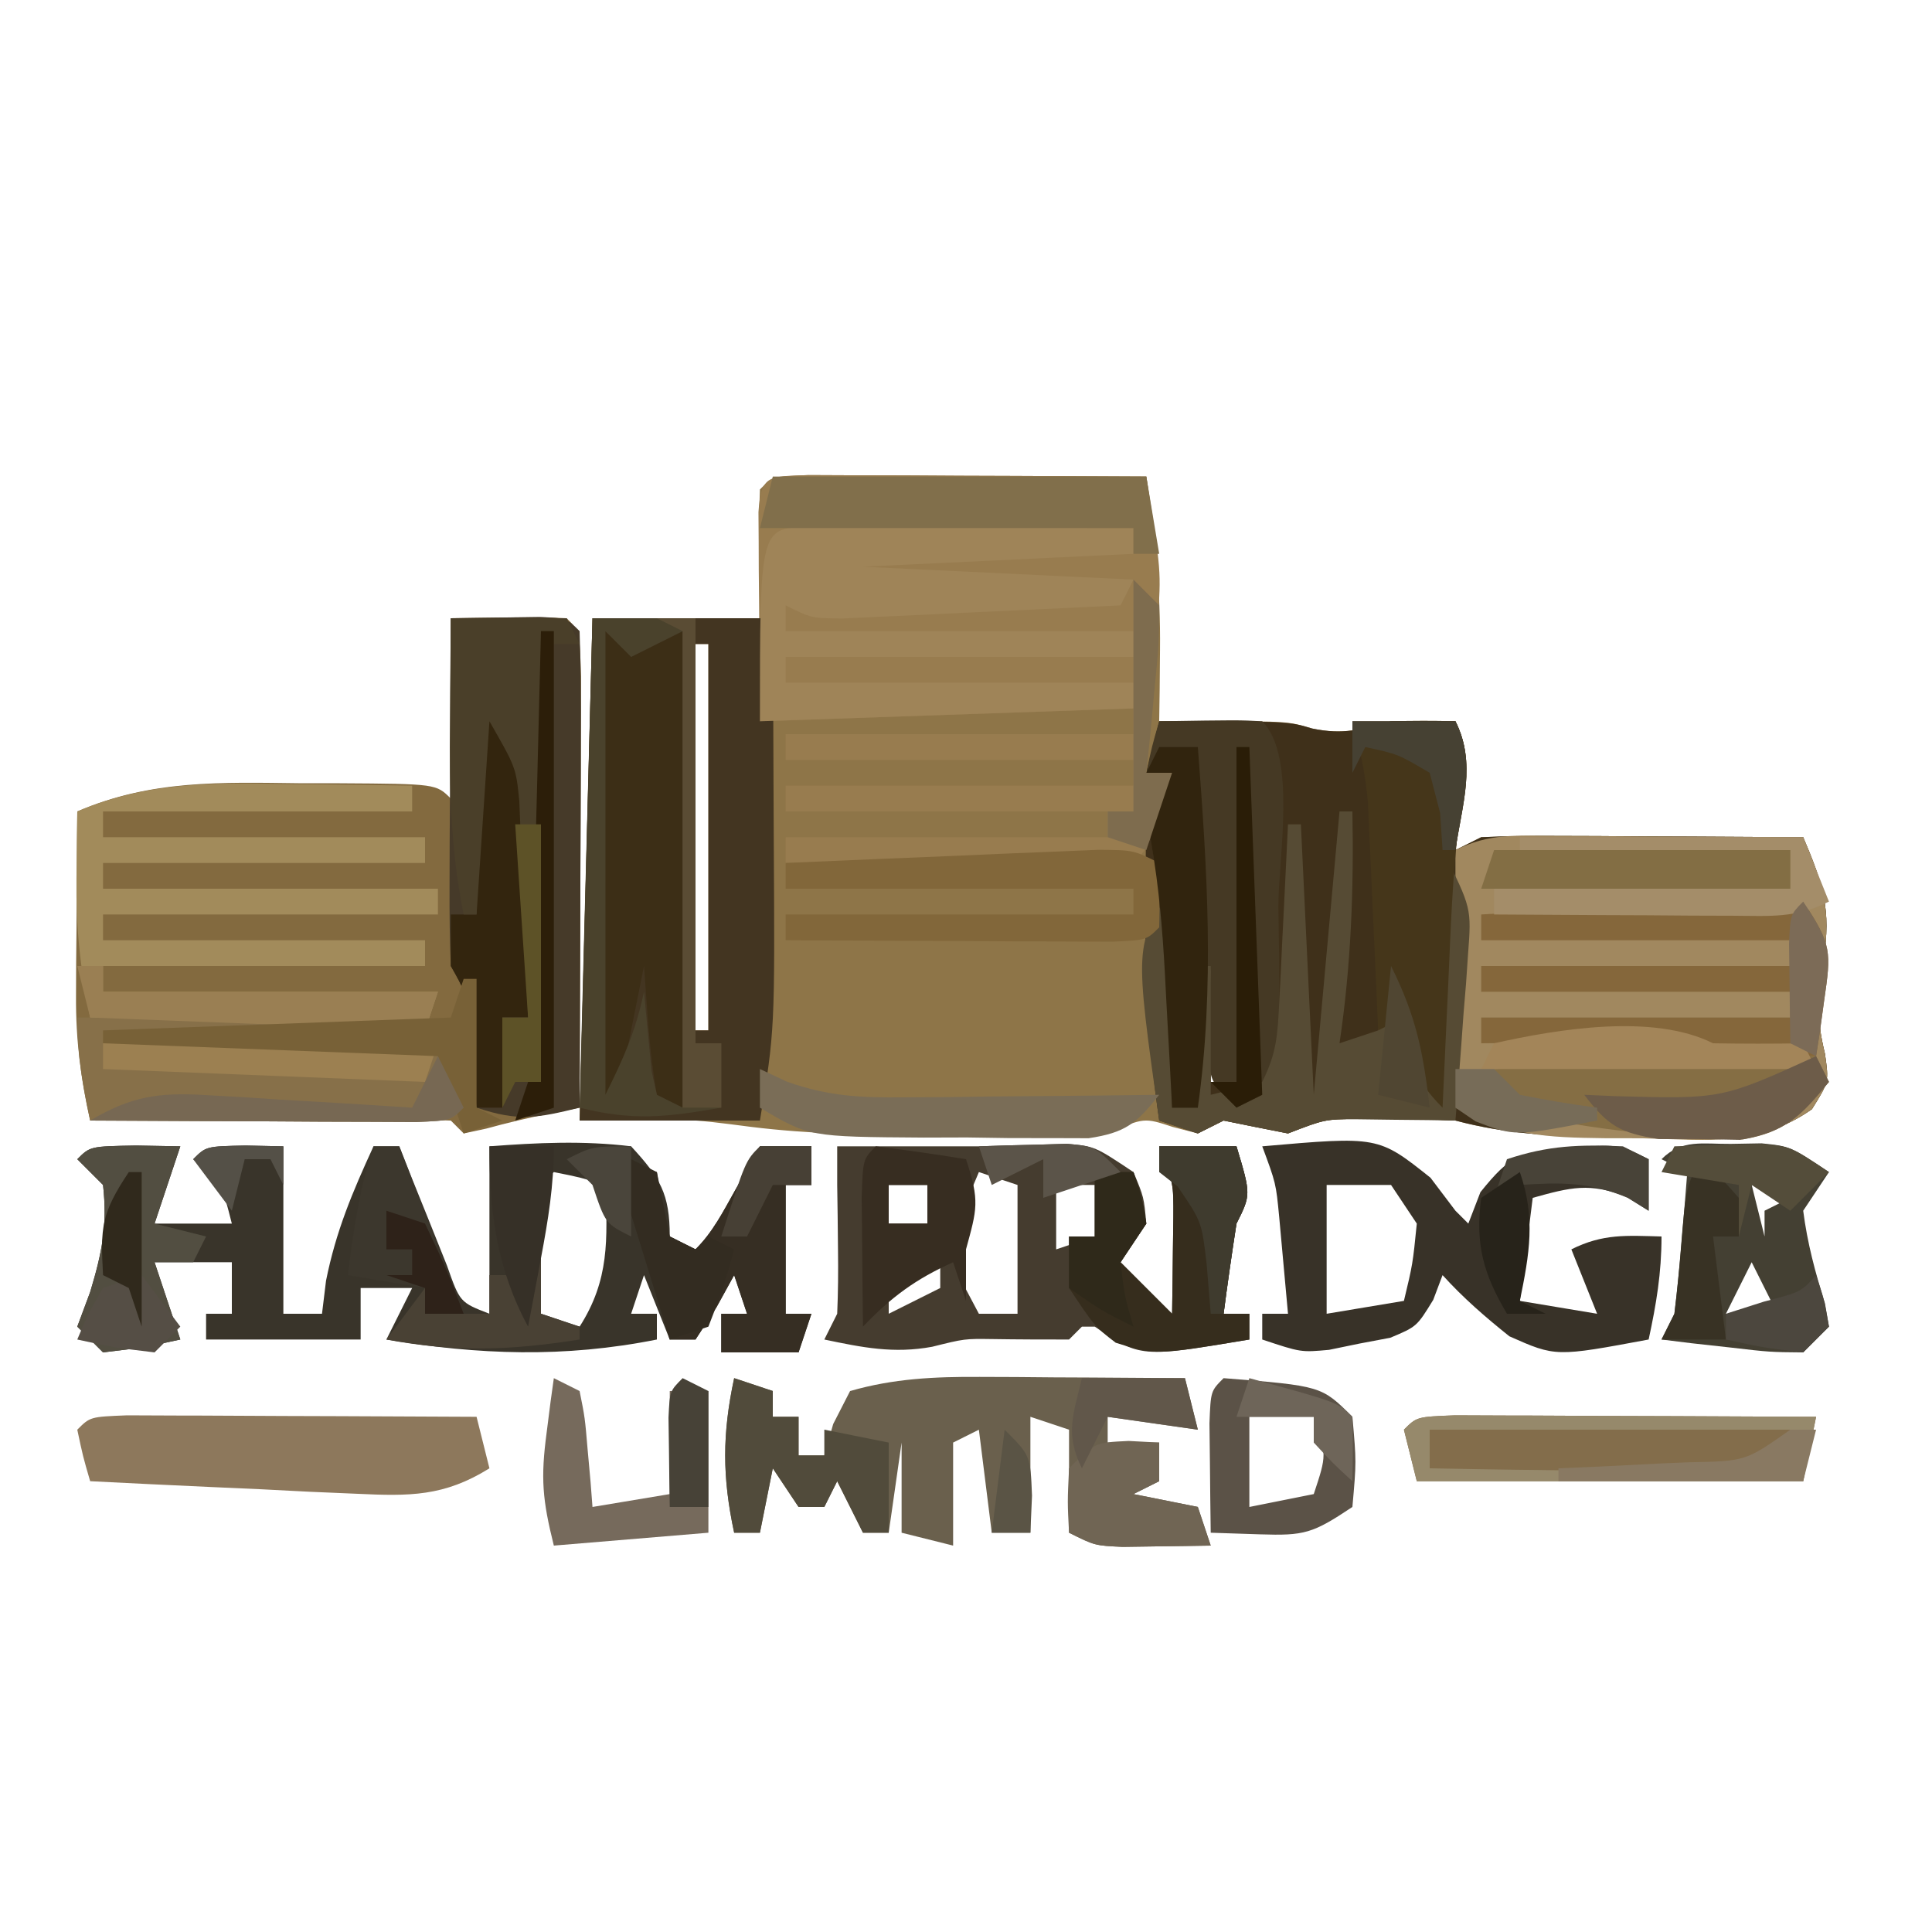 <?xml version="1.0" encoding="UTF-8"?>
<svg version="1.1" xmlns="http://www.w3.org/2000/svg" width="150" height="150">
<path d="M0 0 C1.21 0.005 2.419 0.01 3.666 0.016 C4.971 0.019 6.276 0.022 7.621 0.026 C9.01 0.034 10.398 0.042 11.787 0.051 C13.179 0.056 14.572 0.061 15.965 0.065 C19.385 0.077 22.804 0.093 26.224 0.114 C26.905 4.652 27.338 8.959 27.287 13.551 C27.278 14.602 27.269 15.652 27.26 16.735 C27.248 17.52 27.236 18.305 27.224 19.114 C28.503 19.114 29.782 19.114 31.099 19.114 C37.224 19.114 37.224 19.114 39.099 19.676 C41.545 20.18 42.84 19.764 45.224 19.114 C46.891 19.076 48.558 19.067 50.224 19.114 C51.866 22.397 50.743 25.539 50.224 29.114 C51.214 28.619 51.214 28.619 52.224 28.114 C54.111 28.029 56 28.006 57.888 28.016 C59.01 28.019 60.131 28.022 61.287 28.026 C62.462 28.034 63.638 28.042 64.849 28.051 C66.033 28.056 67.216 28.06 68.435 28.065 C71.365 28.077 74.295 28.093 77.224 28.114 C78.736 31.664 79.441 33.784 78.787 37.614 C78.358 40.49 78.21 42.055 78.912 44.926 C79.224 47.114 79.224 47.114 77.9 49.231 C73.738 52.16 69.682 51.577 64.724 51.426 C63.774 51.416 62.824 51.407 61.845 51.397 C57.787 51.331 54.153 51.16 50.224 50.114 C48.539 50.023 46.85 49.983 45.162 49.989 C44.305 49.986 43.447 49.983 42.564 49.981 C40.069 50.02 40.069 50.02 37.224 51.114 C35.556 50.788 33.889 50.455 32.224 50.114 C31.234 50.609 31.234 50.609 30.224 51.114 C29.585 50.949 28.946 50.784 28.287 50.614 C26.048 49.878 26.048 49.878 23.224 51.114 C21.557 51.207 19.886 51.244 18.217 51.246 C17.229 51.248 16.242 51.249 15.224 51.25 C14.193 51.246 13.162 51.243 12.099 51.239 C10.587 51.244 10.587 51.244 9.045 51.25 C4.505 51.244 0.053 51.16 -4.455 50.606 C-9.541 49.944 -9.541 49.944 -17.776 50.114 C-17.446 37.244 -17.116 24.374 -16.776 11.114 C-12.486 11.114 -8.196 11.114 -3.776 11.114 C-3.796 9.484 -3.817 7.855 -3.838 6.176 C-3.859 4.489 -3.848 2.8 -3.776 1.114 C-2.776 0.114 -2.776 0.114 0 0 Z M-8.776 13.114 C-8.776 23.014 -8.776 32.914 -8.776 43.114 C-8.446 43.114 -8.116 43.114 -7.776 43.114 C-7.776 33.214 -7.776 23.314 -7.776 13.114 C-8.106 13.114 -8.436 13.114 -8.776 13.114 Z M31.224 24.114 C31.224 31.704 31.224 39.294 31.224 47.114 C31.554 47.114 31.884 47.114 32.224 47.114 C32.224 39.524 32.224 31.934 32.224 24.114 C31.894 24.114 31.564 24.114 31.224 24.114 Z M26.224 32.114 C27.224 34.114 27.224 34.114 27.224 34.114 Z M26.224 36.114 C27.224 38.114 27.224 38.114 27.224 38.114 Z M26.224 40.114 C27.224 42.114 27.224 42.114 27.224 42.114 Z " fill="#8E7548" transform="translate(62.776,36.886)"/>
<path d="M0 0 C10 0 10 0 11.875 0.562 C14.321 1.066 15.615 0.65 18 0 C19.666 -0.038 21.334 -0.046 23 0 C24.642 3.283 23.519 6.425 23 10 C23.66 9.67 24.32 9.34 25 9 C26.886 8.915 28.776 8.893 30.664 8.902 C31.786 8.906 32.907 8.909 34.062 8.912 C35.238 8.92 36.414 8.929 37.625 8.938 C38.808 8.942 39.992 8.947 41.211 8.951 C44.141 8.963 47.07 8.979 50 9 C51.511 12.55 52.217 14.67 51.562 18.5 C51.133 21.376 50.986 22.941 51.688 25.812 C52 28 52 28 50.676 30.117 C46.513 33.046 42.457 32.464 37.5 32.312 C36.55 32.303 35.6 32.293 34.621 32.283 C30.563 32.218 26.929 32.047 23 31 C21.314 30.909 19.626 30.87 17.938 30.875 C17.08 30.872 16.223 30.87 15.34 30.867 C12.844 30.906 12.844 30.906 10 32 C8.332 31.674 6.665 31.342 5 31 C4.34 31.33 3.68 31.66 3 32 C2.01 31.67 1.02 31.34 0 31 C-0.853 25.136 -1.126 19.483 -1.062 13.562 C-1.058 12.748 -1.053 11.934 -1.049 11.096 C-1.037 9.064 -1.019 7.032 -1 5 C-1 4.67 -1 4.34 -1 4 C-0.676 2.664 -0.343 1.331 0 0 Z M4 5 C4 12.59 4 20.18 4 28 C4.33 28 4.66 28 5 28 C5 20.41 5 12.82 5 5 C4.67 5 4.34 5 4 5 Z " fill="#3F301A" transform="translate(90,56)"/>
<path d="M0 0 C6.934 -0.098 6.934 -0.098 9 0 C10 1 10 1 10.114 4.51 C10.113 6.07 10.108 7.631 10.098 9.191 C10.096 10.011 10.095 10.831 10.093 11.676 C10.088 14.305 10.075 16.934 10.062 19.562 C10.057 21.34 10.053 23.118 10.049 24.896 C10.038 29.264 10.021 33.632 10 38 C9.221 38.152 8.443 38.304 7.641 38.461 C5.999 38.796 4.365 39.176 2.75 39.625 C2.172 39.749 1.595 39.873 1 40 C0.505 39.505 0.505 39.505 0 39 C-2.073 38.912 -4.148 38.893 -6.223 38.902 C-7.483 38.906 -8.743 38.909 -10.041 38.912 C-11.382 38.92 -12.722 38.929 -14.062 38.938 C-15.407 38.943 -16.751 38.947 -18.096 38.951 C-21.397 38.963 -24.699 38.979 -28 39 C-28.732 35.725 -29.12 32.71 -29.098 29.355 C-29.094 28.514 -29.091 27.673 -29.088 26.807 C-29.08 25.942 -29.071 25.078 -29.062 24.188 C-29.058 23.304 -29.053 22.42 -29.049 21.51 C-29.037 19.34 -29.019 17.17 -29 15 C-23.265 12.528 -17.811 12.737 -11.688 12.812 C-10.674 12.813 -9.66 12.814 -8.615 12.814 C-1.14 12.86 -1.14 12.86 0 14 C0 9.38 0 4.76 0 0 Z M5 2 C5 6.62 5 11.24 5 16 C5.33 16 5.66 16 6 16 C6 11.38 6 6.76 6 2 C5.67 2 5.34 2 5 2 Z M0 18 C1 20 1 20 1 20 Z M0 25 C1 27 1 27 1 27 Z M0 29 C1 31 1 31 1 31 Z " fill="#836A3F" transform="translate(35,48)"/>
<path d="M0 0 C1.21 0.005 2.419 0.01 3.666 0.016 C4.971 0.019 6.276 0.022 7.621 0.026 C9.01 0.034 10.398 0.042 11.787 0.051 C13.179 0.056 14.572 0.061 15.965 0.065 C19.385 0.077 22.804 0.093 26.224 0.114 C27.385 7.516 27.385 7.516 27.103 11.297 C27.055 11.996 27.007 12.696 26.957 13.416 C26.901 14.121 26.845 14.825 26.787 15.551 C26.735 16.283 26.682 17.014 26.629 17.768 C26.501 19.55 26.363 21.332 26.224 23.114 C26.884 23.114 27.544 23.114 28.224 23.114 C26.349 28.989 26.349 28.989 25.224 30.114 C23.225 30.201 21.222 30.22 19.22 30.211 C18.006 30.208 16.791 30.205 15.539 30.201 C14.259 30.193 12.98 30.185 11.662 30.176 C10.379 30.172 9.095 30.167 7.773 30.162 C4.59 30.151 1.407 30.134 -1.776 30.114 C-1.776 29.454 -1.776 28.794 -1.776 28.114 C6.474 28.114 14.724 28.114 23.224 28.114 C23.224 27.454 23.224 26.794 23.224 26.114 C14.974 26.114 6.724 26.114 -1.776 26.114 C-1.776 25.454 -1.776 24.794 -1.776 24.114 C7.134 24.114 16.044 24.114 25.224 24.114 C25.224 23.454 25.224 22.794 25.224 22.114 C16.314 22.114 7.404 22.114 -1.776 22.114 C-1.776 21.454 -1.776 20.794 -1.776 20.114 C7.134 20.114 16.044 20.114 25.224 20.114 C25.224 19.454 25.224 18.794 25.224 18.114 C15.654 18.444 6.084 18.774 -3.776 19.114 C-3.796 16.164 -3.817 13.215 -3.838 10.176 C-3.847 9.245 -3.856 8.315 -3.866 7.356 C-3.868 6.628 -3.871 5.899 -3.873 5.149 C-3.879 4.4 -3.884 3.651 -3.889 2.879 C-3.697 -0.112 -3.013 0.123 0 0 Z " fill="#987C4F" transform="translate(62.776,36.886)"/>
<path d="M0 0 C1.121 0.003 2.243 0.006 3.398 0.01 C4.574 0.018 5.75 0.027 6.961 0.035 C8.144 0.04 9.328 0.044 10.547 0.049 C13.477 0.061 16.406 0.077 19.336 0.098 C20.847 3.648 21.553 5.768 20.898 9.598 C20.469 12.474 20.322 14.039 21.023 16.91 C21.336 19.098 21.336 19.098 20.012 21.211 C15.85 24.145 11.797 23.601 6.836 23.473 C5.886 23.471 4.936 23.47 3.957 23.469 C-0.792 23.409 -3.294 23.283 -7.664 21.098 C-7.664 14.498 -7.664 7.898 -7.664 1.098 C-5.002 -0.233 -2.977 -0.015 0 0 Z " fill="#A1885F" transform="translate(120.664,64.902)"/>
<path d="M0 0 C4.62 0 9.24 0 14 0 C14.023 4.268 14.043 8.537 14.055 12.805 C14.06 14.254 14.067 15.703 14.075 17.152 C14.162 31.972 14.162 31.972 13 39 C8.38 39 3.76 39 -1 39 C-0.67 26.13 -0.34 13.26 0 0 Z M8 2 C8 11.9 8 21.8 8 32 C8.33 32 8.66 32 9 32 C9 22.1 9 12.2 9 2 C8.67 2 8.34 2 8 2 Z " fill="#433521" transform="translate(46,48)"/>
<path d="M0 0 C1.134 0.021 2.269 0.041 3.438 0.062 C2.777 2.042 2.118 4.022 1.438 6.062 C3.417 6.062 5.397 6.062 7.438 6.062 C6.661 2.988 6.661 2.988 4.438 1.062 C5.438 0.062 5.438 0.062 8.5 0 C9.954 0.031 9.954 0.031 11.438 0.062 C11.438 4.396 11.438 8.729 11.438 13.062 C12.428 13.062 13.418 13.062 14.438 13.062 C14.541 12.217 14.644 11.371 14.75 10.5 C15.52 6.648 16.8 3.622 18.438 0.062 C19.098 0.062 19.758 0.062 20.438 0.062 C20.775 0.917 21.113 1.772 21.461 2.652 C21.907 3.757 22.353 4.862 22.812 6 C23.253 7.102 23.694 8.204 24.148 9.34 C25.148 12.175 25.148 12.175 27.438 13.062 C27.438 12.375 27.438 11.688 27.438 10.98 C27.438 7.341 27.438 3.702 27.438 0.062 C31.145 -0.221 34.74 -0.39 38.438 0.062 C40.7 2.519 41.438 3.742 41.438 7.062 C42.097 7.393 42.758 7.723 43.438 8.062 C44.792 6.708 45.56 5.168 46.5 3.5 C47.459 1.798 47.459 1.798 48.438 0.062 C49.758 0.062 51.078 0.062 52.438 0.062 C52.438 1.052 52.438 2.042 52.438 3.062 C51.778 3.062 51.117 3.062 50.438 3.062 C50.438 6.362 50.438 9.662 50.438 13.062 C51.097 13.062 51.758 13.062 52.438 13.062 C52.108 14.053 51.778 15.043 51.438 16.062 C49.458 16.062 47.477 16.062 45.438 16.062 C45.438 15.072 45.438 14.082 45.438 13.062 C46.097 13.062 46.758 13.062 47.438 13.062 C46.943 11.578 46.943 11.578 46.438 10.062 C45.757 11.3 45.757 11.3 45.062 12.562 C44.526 13.387 43.99 14.213 43.438 15.062 C42.778 15.062 42.117 15.062 41.438 15.062 C40.778 13.412 40.117 11.762 39.438 10.062 C39.108 11.053 38.778 12.043 38.438 13.062 C39.097 13.062 39.758 13.062 40.438 13.062 C40.438 13.723 40.438 14.383 40.438 15.062 C33.248 16.5 26.599 16.256 19.438 15.062 C20.098 13.742 20.758 12.422 21.438 11.062 C20.117 11.062 18.797 11.062 17.438 11.062 C17.438 12.383 17.438 13.703 17.438 15.062 C13.477 15.062 9.518 15.062 5.438 15.062 C5.438 14.402 5.438 13.742 5.438 13.062 C6.098 13.062 6.758 13.062 7.438 13.062 C7.438 11.742 7.438 10.422 7.438 9.062 C5.457 9.062 3.478 9.062 1.438 9.062 C2.098 11.043 2.757 13.023 3.438 15.062 C0.562 15.688 0.562 15.688 -2.562 16.062 C-3.223 15.402 -3.882 14.742 -4.562 14.062 C-4.232 13.176 -3.902 12.289 -3.562 11.375 C-2.641 8.323 -2.213 6.208 -2.562 3.062 C-3.223 2.402 -3.882 1.742 -4.562 1.062 C-3.562 0.062 -3.562 0.062 0 0 Z M32.438 2.062 C31.178 3.097 31.178 3.097 31.34 5.348 C31.351 6.264 31.363 7.181 31.375 8.125 C31.384 9.044 31.393 9.963 31.402 10.91 C31.414 11.62 31.426 12.331 31.438 13.062 C32.428 13.393 33.417 13.723 34.438 14.062 C36.763 10.428 36.6 7.292 36.438 3.062 C34.491 2.472 34.491 2.472 32.438 2.062 Z M18.438 6.062 C19.438 8.062 19.438 8.062 19.438 8.062 Z " fill="#39342A" transform="translate(10.562,88.938)"/>
<path d="M0 0 C1.479 -0.027 2.958 -0.046 4.438 -0.062 C5.261 -0.074 6.085 -0.086 6.934 -0.098 C9 0 9 0 10 1 C10.089 3.739 10.115 6.453 10.098 9.191 C10.096 10.011 10.095 10.831 10.093 11.676 C10.088 14.305 10.075 16.934 10.062 19.562 C10.057 21.34 10.053 23.118 10.049 24.896 C10.038 29.264 10.021 33.632 10 38 C6.713 38.8 5.29 39.097 2 38 C1.939 37.374 1.879 36.747 1.816 36.102 C1.733 35.284 1.649 34.467 1.562 33.625 C1.481 32.813 1.4 32.001 1.316 31.164 C1.109 28.957 1.109 28.957 0 27 C-0.085 24.968 -0.107 22.933 -0.098 20.898 C-0.094 19.687 -0.091 18.475 -0.088 17.227 C-0.08 15.956 -0.071 14.685 -0.062 13.375 C-0.058 12.096 -0.053 10.818 -0.049 9.5 C-0.037 6.333 -0.021 3.167 0 0 Z M5 2 C5 6.62 5 11.24 5 16 C5.33 16 5.66 16 6 16 C6 11.38 6 6.76 6 2 C5.67 2 5.34 2 5 2 Z " fill="#463A29" transform="translate(35,48)"/>
<path d="M0 0 C3.667 0 7.333 0 11 0 C11.712 -0.023 12.423 -0.046 13.156 -0.07 C13.93 -0.088 14.703 -0.106 15.5 -0.125 C16.273 -0.148 17.047 -0.171 17.844 -0.195 C20 0 20 0 23 2 C23.812 3.938 23.812 3.938 24 6 C23.01 7.485 23.01 7.485 22 9 C23.32 10.32 24.64 11.64 26 13 C26.027 11.396 26.046 9.792 26.062 8.188 C26.074 7.294 26.086 6.401 26.098 5.48 C26.11 2.866 26.11 2.866 25 0 C26.98 0 28.96 0 31 0 C32.125 3.75 32.125 3.75 31 6 C30.639 8.329 30.303 10.663 30 13 C30.66 13 31.32 13 32 13 C32 13.66 32 14.32 32 15 C23.543 16.409 23.543 16.409 20 14 C19.67 14 19.34 14 19 14 C18.67 14.33 18.34 14.66 18 15 C16.018 15 14.036 14.997 12.055 14.965 C9.888 14.936 9.888 14.936 7.375 15.562 C4.383 16.114 1.956 15.619 -1 15 C-0.67 14.34 -0.34 13.68 0 13 C0.071 11.356 0.084 9.708 0.062 8.062 C0.053 7.187 0.044 6.312 0.035 5.41 C0.024 4.615 0.012 3.819 0 3 C0 2.01 0 1.02 0 0 Z M11 2 C9.163 6.339 9.163 6.339 9.875 10.875 C10.246 11.576 10.617 12.277 11 13 C11.99 13 12.98 13 14 13 C14 9.7 14 6.4 14 3 C13.01 2.67 12.02 2.34 11 2 Z M4 3 C4 3.99 4 4.98 4 6 C4.99 6 5.98 6 7 6 C7 5.01 7 4.02 7 3 C6.01 3 5.02 3 4 3 Z M17 3 C17 4.65 17 6.3 17 8 C17.99 7.67 18.98 7.34 20 7 C20 5.68 20 4.36 20 3 C19.01 3 18.02 3 17 3 Z M4 9 C4 10.32 4 11.64 4 13 C5.32 12.34 6.64 11.68 8 11 C8 10.34 8 9.68 8 9 C6.68 9 5.36 9 4 9 Z M17 9 C18 11 18 11 18 11 Z " fill="#453C2F" transform="translate(65,89)"/>
<path d="M0 0 C0.99 0.33 1.98 0.66 3 1 C3 1.66 3 2.32 3 3 C3.66 3 4.32 3 5 3 C5 3.99 5 4.98 5 6 C5.66 6 6.32 6 7 6 C7.227 5.196 7.454 4.391 7.688 3.562 C8.121 2.717 8.554 1.871 9 1 C12.373 0.026 15.587 -0.119 19.082 -0.098 C20.013 -0.094 20.945 -0.091 21.904 -0.088 C23.344 -0.075 23.344 -0.075 24.812 -0.062 C25.792 -0.058 26.771 -0.053 27.779 -0.049 C30.186 -0.037 32.593 -0.021 35 0 C35.495 1.98 35.495 1.98 36 4 C33.69 3.67 31.38 3.34 29 3 C29 3.66 29 4.32 29 5 C30.32 5 31.64 5 33 5 C33 5.99 33 6.98 33 8 C32.34 8.33 31.68 8.66 31 9 C33.475 9.495 33.475 9.495 36 10 C36.495 11.485 36.495 11.485 37 13 C35.542 13.027 34.083 13.046 32.625 13.062 C31.813 13.074 31.001 13.086 30.164 13.098 C28 13 28 13 26 12 C26 9.36 26 6.72 26 4 C25.01 3.67 24.02 3.34 23 3 C23 5.97 23 8.94 23 12 C22.01 12 21.02 12 20 12 C19.67 9.36 19.34 6.72 19 4 C18.01 4.495 18.01 4.495 17 5 C17 7.64 17 10.28 17 13 C15.68 12.67 14.36 12.34 13 12 C13 9.69 13 7.38 13 5 C12.67 7.31 12.34 9.62 12 12 C11.34 12 10.68 12 10 12 C9.34 10.68 8.68 9.36 8 8 C7.67 8.66 7.34 9.32 7 10 C6.34 10 5.68 10 5 10 C4.34 9.01 3.68 8.02 3 7 C2.67 8.65 2.34 10.3 2 12 C1.34 12 0.68 12 0 12 C-0.928 7.667 -0.928 4.333 0 0 Z " fill="#6A604D" transform="translate(57,107)"/>
<path d="M0 0 C1.39 0.014 1.39 0.014 2.809 0.027 C5.081 0.051 7.353 0.084 9.625 0.125 C9.625 0.785 9.625 1.445 9.625 2.125 C1.705 2.125 -6.215 2.125 -14.375 2.125 C-14.375 2.785 -14.375 3.445 -14.375 4.125 C-6.125 4.125 2.125 4.125 10.625 4.125 C10.625 4.785 10.625 5.445 10.625 6.125 C2.375 6.125 -5.875 6.125 -14.375 6.125 C-14.375 6.785 -14.375 7.445 -14.375 8.125 C-5.795 8.125 2.785 8.125 11.625 8.125 C11.625 8.785 11.625 9.445 11.625 10.125 C3.045 10.125 -5.535 10.125 -14.375 10.125 C-14.375 10.785 -14.375 11.445 -14.375 12.125 C-6.125 12.125 2.125 12.125 10.625 12.125 C10.625 12.785 10.625 13.445 10.625 14.125 C2.375 14.125 -5.875 14.125 -14.375 14.125 C-14.375 14.785 -14.375 15.445 -14.375 16.125 C-5.795 16.125 2.785 16.125 11.625 16.125 C11.295 17.115 10.965 18.105 10.625 19.125 C-2.245 18.63 -2.245 18.63 -15.375 18.125 C-16.158 14.21 -16.485 11.226 -16.438 7.312 C-16.428 6.337 -16.419 5.361 -16.41 4.355 C-16.399 3.619 -16.387 2.883 -16.375 2.125 C-10.865 -0.2 -5.864 -0.109 0 0 Z " fill="#A28B5B" transform="translate(22.375,60.875)"/>
<path d="M0 0 C1.168 0.005 2.336 0.01 3.539 0.016 C4.799 0.019 6.059 0.022 7.357 0.026 C8.698 0.034 10.038 0.042 11.379 0.051 C12.723 0.056 14.067 0.061 15.412 0.065 C18.713 0.077 22.015 0.093 25.316 0.114 C25.316 0.774 25.316 1.434 25.316 2.114 C14.921 2.609 14.921 2.609 4.316 3.114 C11.246 3.444 18.176 3.774 25.316 4.114 C24.986 4.774 24.656 5.434 24.316 6.114 C20.358 6.31 16.4 6.494 12.441 6.676 C10.749 6.76 10.749 6.76 9.023 6.846 C7.947 6.894 6.87 6.943 5.761 6.992 C4.269 7.063 4.269 7.063 2.746 7.135 C0.316 7.114 0.316 7.114 -1.684 6.114 C-1.684 6.774 -1.684 7.434 -1.684 8.114 C7.226 8.114 16.136 8.114 25.316 8.114 C25.316 8.774 25.316 9.434 25.316 10.114 C16.406 10.114 7.496 10.114 -1.684 10.114 C-1.684 10.774 -1.684 11.434 -1.684 12.114 C7.226 12.114 16.136 12.114 25.316 12.114 C25.316 12.774 25.316 13.434 25.316 14.114 C15.746 14.444 6.176 14.774 -3.684 15.114 C-3.684 0.156 -3.684 0.156 0 0 Z " fill="#9F8458" transform="translate(62.684,40.886)"/>
<path d="M0 0 C9.011 -0.787 9.011 -0.787 13.062 2.438 C13.702 3.283 14.341 4.129 15 5 C15.33 5.33 15.66 5.66 16 6 C16.309 5.196 16.619 4.391 16.938 3.562 C19.326 0.595 19.937 0.551 23.562 0.125 C27.635 -0.183 27.635 -0.183 30 1 C30 2.32 30 3.64 30 5 C29.443 4.649 28.886 4.299 28.312 3.938 C25.461 2.782 23.915 3.19 21 4 C20.67 6.64 20.34 9.28 20 12 C22.97 12.495 22.97 12.495 26 13 C25.34 11.35 24.68 9.7 24 8 C26.463 6.769 28.28 6.928 31 7 C31 9.84 30.597 12.237 30 15 C22.779 16.346 22.779 16.346 19.188 14.75 C17.317 13.253 15.606 11.775 14 10 C13.762 10.633 13.523 11.266 13.277 11.918 C12 14 12 14 9.941 14.863 C8.764 15.086 8.764 15.086 7.562 15.312 C6.389 15.554 6.389 15.554 5.191 15.801 C3 16 3 16 0 15 C0 14.34 0 13.68 0 13 C0.66 13 1.32 13 2 13 C1.859 11.395 1.712 9.791 1.562 8.188 C1.481 7.294 1.4 6.401 1.316 5.48 C1.065 2.873 1.065 2.873 0 0 Z M5 3 C5 6.3 5 9.6 5 13 C6.98 12.67 8.96 12.34 11 12 C11.685 9.142 11.685 9.142 12 6 C11.34 5.01 10.68 4.02 10 3 C8.35 3 6.7 3 5 3 Z " fill="#383228" transform="translate(98,89)"/>
<path d="M0 0 C6.152 -0.098 6.152 -0.098 8 0 C10.713 2.713 9.235 10.783 9.25 14.438 C9.271 15.704 9.291 16.971 9.312 18.275 C9.318 19.483 9.323 20.69 9.328 21.934 C9.342 23.605 9.342 23.605 9.356 25.31 C9.239 26.198 9.121 27.086 9 28 C8.01 28.66 7.02 29.32 6 30 C4 28 4 28 3.805 25.836 C3.87 23.557 3.935 21.279 4 19 C3.67 22.63 3.34 26.26 3 30 C2.34 30 1.68 30 1 30 C0.939 28.842 0.879 27.685 0.816 26.492 C0.732 24.953 0.647 23.414 0.562 21.875 C0.523 21.114 0.484 20.354 0.443 19.57 C0.253 16.173 -0.012 12.929 -0.598 9.57 C-1 7 -1 7 0 5 C-0.33 4.67 -0.66 4.34 -1 4 C-0.562 1.938 -0.562 1.938 0 0 Z " fill="#453924" transform="translate(90,56)"/>
<path d="M0 0 C7.59 0 15.18 0 23 0 C23 0.33 23 0.66 23 1 C23.969 1.248 24.939 1.495 25.938 1.75 C29 3 29 3 29.938 5.062 C29.958 5.702 29.979 6.341 30 7 C29 8 29 8 26.316 8.114 C25.148 8.108 23.981 8.103 22.777 8.098 C21.517 8.094 20.257 8.091 18.959 8.088 C17.618 8.08 16.278 8.071 14.938 8.062 C13.593 8.057 12.249 8.053 10.904 8.049 C7.603 8.037 4.301 8.021 1 8 C0.403 5.237 0 2.84 0 0 Z " fill="#877049" transform="translate(6,79)"/>
<path d="M0 0 C0.66 0.66 1.32 1.32 2 2 C3.32 1.34 4.64 0.68 6 0 C6 12.21 6 24.42 6 37 C5.34 36.67 4.68 36.34 4 36 C3.399 32.683 3.256 29.366 3 26 C2.34 29.3 1.68 32.6 1 36 C0.67 36 0.34 36 0 36 C0 24.12 0 12.24 0 0 Z " fill="#3C2E16" transform="translate(47,49)"/>
<path d="M0 0 C2.236 3.353 2.173 3.907 1.625 7.688 C1.459 8.9 1.459 8.9 1.289 10.137 C1.194 10.752 1.098 11.366 1 12 C-0.458 12.027 -1.917 12.046 -3.375 12.062 C-4.187 12.074 -4.999 12.086 -5.836 12.098 C-8 12 -8 12 -10 11 C-12.552 10.928 -15.075 10.907 -17.625 10.938 C-18.685 10.944 -18.685 10.944 -19.766 10.951 C-21.51 10.963 -23.255 10.981 -25 11 C-25 10.34 -25 9.68 -25 9 C-17.08 9 -9.16 9 -1 9 C-1 8.34 -1 7.68 -1 7 C-8.92 7 -16.84 7 -25 7 C-25 6.34 -25 5.68 -25 5 C-17.08 5 -9.16 5 -1 5 C-1 4.34 -1 3.68 -1 3 C-8.92 3 -16.84 3 -25 3 C-25 2.34 -25 1.68 -25 1 C-20.876 0.746 -16.751 0.526 -12.625 0.312 C-11.449 0.24 -10.274 0.167 -9.062 0.092 C-7.941 0.037 -6.82 -0.018 -5.664 -0.074 C-4.627 -0.132 -3.59 -0.189 -2.522 -0.249 C-1.69 -0.167 -0.857 -0.085 0 0 Z " fill="#85673B" transform="translate(140,70)"/>
<path d="M0 0 C0.33 0 0.66 0 1 0 C1.113 6.111 0.896 11.952 0 18 C0.99 17.67 1.98 17.34 3 17 C3.33 15.35 3.66 13.7 4 12 C5.76 15.168 6.249 17.244 7 21 C7.33 15.06 7.66 9.12 8 3 C10.25 7.5 10.25 7.5 9.977 11.109 C9.925 11.863 9.873 12.618 9.82 13.395 C9.756 14.172 9.691 14.949 9.625 15.75 C9.568 16.543 9.512 17.336 9.453 18.152 C9.312 20.102 9.157 22.051 9 24 C8.313 23.988 7.626 23.977 6.918 23.965 C6.017 23.956 5.116 23.947 4.188 23.938 C3.294 23.926 2.401 23.914 1.48 23.902 C-1.134 23.89 -1.134 23.89 -4 25 C-5.668 24.674 -7.335 24.342 -9 24 C-9.66 24.33 -10.32 24.66 -11 25 C-11.99 24.67 -12.98 24.34 -14 24 C-15.913 10.37 -15.913 10.37 -13 6 C-13 11.61 -13 17.22 -13 23 C-12.34 23 -11.68 23 -11 23 C-11.278 22.227 -11.278 22.227 -11.562 21.438 C-12.154 18.141 -11.567 15.278 -11 12 C-10.67 12 -10.34 12 -10 12 C-10 15.3 -10 18.6 -10 22 C-8.68 21.67 -7.36 21.34 -6 21 C-4.882 18.764 -4.806 17.351 -4.684 14.867 C-4.642 14.062 -4.6 13.256 -4.557 12.426 C-4.517 11.584 -4.478 10.742 -4.438 9.875 C-4.394 9.026 -4.351 8.176 -4.307 7.301 C-4.2 5.201 -4.1 3.1 -4 1 C-3.67 1 -3.34 1 -3 1 C-2.67 7.93 -2.34 14.86 -2 22 C-1.34 14.74 -0.68 7.48 0 0 Z " fill="#564B34" transform="translate(104,63)"/>
<path d="M0 0 C1.252 0.005 2.503 0.01 3.793 0.016 C4.789 0.018 4.789 0.018 5.806 0.02 C7.936 0.026 10.065 0.038 12.195 0.051 C13.636 0.056 15.077 0.061 16.517 0.065 C20.056 0.076 23.594 0.093 27.133 0.114 C27.463 1.434 27.793 2.754 28.133 4.114 C24.61 6.31 21.932 6.283 17.836 6.09 C16.63 6.039 15.425 5.987 14.183 5.934 C12.929 5.869 11.675 5.805 10.383 5.739 C9.113 5.682 7.843 5.625 6.535 5.567 C3.4 5.425 0.266 5.274 -2.867 5.114 C-3.43 3.176 -3.43 3.176 -3.867 1.114 C-2.867 0.114 -2.867 0.114 0 0 Z " fill="#8D785C" transform="translate(9.867,109.886)"/>
<path d="M0 0 C1.293 0.005 2.587 0.01 3.92 0.016 C4.95 0.018 4.95 0.018 6 0.02 C8.201 0.026 10.402 0.038 12.603 0.051 C14.092 0.056 15.581 0.061 17.07 0.065 C20.727 0.076 24.384 0.093 28.041 0.114 C27.711 1.764 27.381 3.414 27.041 5.114 C17.141 5.114 7.241 5.114 -2.959 5.114 C-3.289 3.794 -3.619 2.474 -3.959 1.114 C-2.959 0.114 -2.959 0.114 0 0 Z " fill="#836D4B" transform="translate(112.959,109.886)"/>
<path d="M0 0 C2.64 0 5.28 0 8 0 C8 10.89 8 21.78 8 33 C8.66 33 9.32 33 10 33 C10 34.65 10 36.3 10 38 C5.794 38.728 3.199 39.05 -1 38 C-0.67 25.46 -0.34 12.92 0 0 Z M1 1 C1 12.88 1 24.76 1 37 C2.461 34.077 3.341 32.075 4 29 C4.195 31.051 4.391 33.102 4.586 35.152 C4.723 35.762 4.859 36.372 5 37 C5.66 37.33 6.32 37.66 7 38 C7 25.79 7 13.58 7 1 C5.02 1.99 5.02 1.99 3 3 C2.34 2.34 1.68 1.68 1 1 Z " fill="#4A422C" transform="translate(46,48)"/>
<path d="M0 0 C2.64 0 5.28 0 8 0 C9.349 2.698 8.702 4.726 8.293 7.629 C7.765 11.903 7.628 16.2 7.438 20.5 C7.373 21.877 7.373 21.877 7.307 23.281 C7.202 25.521 7.1 27.76 7 30 C4.64 27.64 4.509 26.221 4 23 C3.34 23.33 2.68 23.66 2 24 C1.975 23.415 1.95 22.83 1.924 22.228 C1.808 19.568 1.685 16.909 1.562 14.25 C1.504 12.869 1.504 12.869 1.443 11.461 C1.401 10.571 1.36 9.682 1.316 8.766 C1.28 7.949 1.243 7.132 1.205 6.29 C1.009 4.097 0.597 2.116 0 0 Z " fill="#45361A" transform="translate(105,56)"/>
<path d="M0 0 C0.791 -0.014 1.583 -0.028 2.398 -0.043 C4.625 0.188 4.625 0.188 7.625 2.188 C6.635 3.672 6.635 3.672 5.625 5.188 C5.947 7.699 6.554 9.963 7.312 12.375 C7.416 12.973 7.519 13.571 7.625 14.188 C6.965 14.848 6.305 15.508 5.625 16.188 C3.023 16.164 3.023 16.164 0 15.812 C-1.003 15.702 -2.006 15.591 -3.039 15.477 C-4.195 15.333 -4.195 15.333 -5.375 15.188 C-5.045 14.527 -4.715 13.867 -4.375 13.188 C-4.147 11.317 -3.965 9.441 -3.812 7.562 C-3.729 6.56 -3.645 5.557 -3.559 4.523 C-3.498 3.753 -3.437 2.982 -3.375 2.188 C-4.035 1.857 -4.695 1.528 -5.375 1.188 C-3.795 -0.392 -2.18 0.018 0 0 Z M1.625 3.188 C1.955 4.508 2.285 5.827 2.625 7.188 C2.625 6.527 2.625 5.867 2.625 5.188 C3.285 4.857 3.945 4.527 4.625 4.188 C3.635 3.857 2.645 3.527 1.625 3.188 Z M1.625 9.188 C0.965 10.508 0.305 11.828 -0.375 13.188 C0.945 13.188 2.265 13.188 3.625 13.188 C2.965 11.867 2.305 10.547 1.625 9.188 Z " fill="#444033" transform="translate(134.375,88.812)"/>
<path d="M0 0 C9.57 0 19.14 0 29 0 C29.33 1.98 29.66 3.96 30 6 C29.34 6 28.68 6 28 6 C28 5.34 28 4.68 28 4 C18.43 4 8.86 4 -1 4 C-0.67 2.68 -0.34 1.36 0 0 Z " fill="#816F4B" transform="translate(60,37)"/>
<path d="M0 0 C0.043 1.666 0.041 3.334 0 5 C-1 6 -1 6 -3.684 6.114 C-4.852 6.108 -6.019 6.103 -7.223 6.098 C-8.483 6.094 -9.743 6.091 -11.041 6.088 C-12.382 6.08 -13.722 6.071 -15.062 6.062 C-16.407 6.057 -17.751 6.053 -19.096 6.049 C-22.397 6.037 -25.699 6.021 -29 6 C-29 5.34 -29 4.68 -29 4 C-20.09 4 -11.18 4 -2 4 C-2 3.34 -2 2.68 -2 2 C-10.91 2 -19.82 2 -29 2 C-29 1.34 -29 0.68 -29 0 C-24.542 -0.196 -20.084 -0.38 -15.625 -0.562 C-14.354 -0.619 -13.083 -0.675 -11.773 -0.732 C-10.562 -0.781 -9.35 -0.829 -8.102 -0.879 C-6.981 -0.926 -5.86 -0.973 -4.706 -1.022 C-2 -1 -2 -1 0 0 Z " fill="#82673A" transform="translate(90,67)"/>
<path d="M0 0 C1.32 0 2.64 0 4 0 C4 0.99 4 1.98 4 3 C3.34 3 2.68 3 2 3 C2 6.3 2 9.6 2 13 C2.66 13 3.32 13 4 13 C3.67 13.99 3.34 14.98 3 16 C1.02 16 -0.96 16 -3 16 C-3 15.01 -3 14.02 -3 13 C-2.34 13 -1.68 13 -1 13 C-1.33 12.01 -1.66 11.02 -2 10 C-2.454 10.825 -2.908 11.65 -3.375 12.5 C-3.911 13.325 -4.447 14.15 -5 15 C-5.66 15 -6.32 15 -7 15 C-8.32 10.71 -9.64 6.42 -11 2 C-10.01 2 -9.02 2 -8 2 C-7.814 3.207 -7.814 3.207 -7.625 4.438 C-7.419 5.283 -7.213 6.129 -7 7 C-6.34 7.33 -5.68 7.66 -5 8 C-3.645 6.645 -2.878 5.105 -1.938 3.438 C-1.298 2.303 -0.659 1.169 0 0 Z " fill="#362E23" transform="translate(59,89)"/>
<path d="M0 0 C1.98 0 3.96 0 6 0 C7.125 3.75 7.125 3.75 6 6 C5.639 8.329 5.303 10.663 5 13 C5.66 13 6.32 13 7 13 C7 13.66 7 14.32 7 15 C-0.309 16.218 -0.309 16.218 -3.375 15.25 C-5 14 -5 14 -7 11 C-7 9.68 -7 8.36 -7 7 C-6.34 7 -5.68 7 -5 7 C-5 5.35 -5 3.7 -5 2 C-4.01 2 -3.02 2 -2 2 C-1.375 3.812 -1.375 3.812 -1 6 C-1.99 7.485 -1.99 7.485 -3 9 C-1.68 10.32 -0.36 11.64 1 13 C1.027 11.396 1.046 9.792 1.062 8.188 C1.074 7.294 1.086 6.401 1.098 5.48 C1.11 2.866 1.11 2.866 0 0 Z " fill="#362D1D" transform="translate(90,89)"/>
<path d="M0 0 C4.382 8.764 4.355 19.343 4 29 C3.34 29 2.68 29 2 29 C2 31.31 2 33.62 2 36 C1.34 36 0.68 36 0 36 C-0.061 35.374 -0.121 34.747 -0.184 34.102 C-0.267 33.284 -0.351 32.467 -0.438 31.625 C-0.519 30.813 -0.6 30.001 -0.684 29.164 C-0.891 26.957 -0.891 26.957 -2 25 C-2 23.68 -2 22.36 -2 21 C-1.34 21 -0.68 21 0 21 C0 14.07 0 7.14 0 0 Z " fill="#33250E" transform="translate(37,50)"/>
<path d="M0 0 C0.33 0.66 0.66 1.32 1 2 C-1.143 4.57 -2.308 5.88 -5.664 6.461 C-12.305 6.268 -18.544 5.6 -25 4 C-25 3.01 -25 2.02 -25 1 C-12.625 0.505 -12.625 0.505 0 0 Z " fill="#856E44" transform="translate(141,82)"/>
<path d="M0 0 C2.97 0 5.94 0 9 0 C9.33 0.66 9.66 1.32 10 2 C9.34 2 8.68 2 8 2 C7.67 13.22 7.34 24.44 7 36 C6.34 36 5.68 36 5 36 C4.67 36.66 4.34 37.32 4 38 C4 35.69 4 33.38 4 31 C4.66 31 5.32 31 6 31 C5.89 27.916 5.759 24.833 5.625 21.75 C5.594 20.877 5.563 20.005 5.531 19.105 C5.493 18.261 5.454 17.417 5.414 16.547 C5.383 15.772 5.351 14.997 5.319 14.198 C5.059 11.593 5.059 11.593 3 8 C2.67 12.95 2.34 17.9 2 23 C1.67 23 1.34 23 1 23 C-0.018 17.984 -0.119 13.214 -0.062 8.125 C-0.058 7.341 -0.053 6.558 -0.049 5.75 C-0.037 3.833 -0.019 1.917 0 0 Z " fill="#4A3F29" transform="translate(35,48)"/>
<path d="M0 0 C1.134 0.021 2.269 0.041 3.438 0.062 C2.777 2.042 2.118 4.022 1.438 6.062 C2.757 6.393 4.077 6.723 5.438 7.062 C5.107 7.723 4.777 8.383 4.438 9.062 C3.447 9.062 2.458 9.062 1.438 9.062 C2.098 11.043 2.757 13.023 3.438 15.062 C0.562 15.688 0.562 15.688 -2.562 16.062 C-3.223 15.402 -3.882 14.742 -4.562 14.062 C-4.232 13.176 -3.902 12.289 -3.562 11.375 C-2.641 8.323 -2.213 6.208 -2.562 3.062 C-3.223 2.402 -3.882 1.742 -4.562 1.062 C-3.562 0.062 -3.562 0.062 0 0 Z " fill="#524E41" transform="translate(10.562,88.938)"/>
<path d="M0 0 C7.603 0.603 7.603 0.603 10 3 C10.312 6.5 10.312 6.5 10 10 C6.911 12.059 6.291 12.239 2.812 12.125 C0.925 12.063 0.925 12.063 -1 12 C-1.027 10.188 -1.046 8.375 -1.062 6.562 C-1.074 5.553 -1.086 4.544 -1.098 3.504 C-1 1 -1 1 0 0 Z M2 3 C2 5.31 2 7.62 2 10 C3.65 9.67 5.3 9.34 7 9 C8.011 5.951 8.011 5.951 7 3 C5.35 3 3.7 3 2 3 Z " fill="#5B5247" transform="translate(95,107)"/>
<path d="M0 0 C7.26 0 14.52 0 22 0 C22.66 1.65 23.32 3.3 24 5 C21.39 6.305 19.473 6.113 16.555 6.098 C14.94 6.093 14.94 6.093 13.293 6.088 C12.165 6.08 11.037 6.071 9.875 6.062 C8.739 6.058 7.604 6.053 6.434 6.049 C3.622 6.037 0.811 6.021 -2 6 C-2 5.34 -2 4.68 -2 4 C5.59 4 13.18 4 21 4 C21 3.01 21 2.02 21 1 C14.07 1 7.14 1 0 1 C0 0.67 0 0.34 0 0 Z " fill="#A48D69" transform="translate(118,65)"/>
<path d="M0 0 C0.66 0.33 1.32 0.66 2 1 C2.414 3.066 2.414 3.066 2.625 5.562 C2.7 6.389 2.775 7.215 2.852 8.066 C2.925 9.024 2.925 9.024 3 10 C4.98 9.67 6.96 9.34 9 9 C9 6.36 9 3.72 9 1 C9.99 1 10.98 1 12 1 C12 4.63 12 8.26 12 12 C6.06 12.495 6.06 12.495 0 13 C-0.894 9.425 -1.026 7.751 -0.562 4.25 C-0.461 3.451 -0.359 2.652 -0.254 1.828 C-0.17 1.225 -0.086 0.622 0 0 Z " fill="#766A5C" transform="translate(43,107)"/>
<path d="M0 0 C1.293 0.005 2.587 0.01 3.92 0.016 C4.95 0.018 4.95 0.018 6 0.02 C8.201 0.026 10.402 0.038 12.603 0.051 C14.092 0.056 15.581 0.061 17.07 0.065 C20.727 0.076 24.384 0.093 28.041 0.114 C27.711 1.764 27.381 3.414 27.041 5.114 C17.141 5.114 7.241 5.114 -2.959 5.114 C-3.289 3.794 -3.619 2.474 -3.959 1.114 C-2.959 0.114 -2.959 0.114 0 0 Z M-1.959 1.114 C-1.959 2.104 -1.959 3.094 -1.959 4.114 C2.332 4.2 6.624 4.254 10.916 4.301 C12.139 4.326 13.362 4.351 14.623 4.377 C15.789 4.387 16.956 4.397 18.158 4.406 C19.237 4.422 20.316 4.438 21.427 4.454 C22.29 4.342 23.152 4.229 24.041 4.114 C24.701 3.124 25.361 2.134 26.041 1.114 C16.801 1.114 7.561 1.114 -1.959 1.114 Z " fill="#96896B" transform="translate(112.959,109.886)"/>
<path d="M0 0 C2.339 0.287 4.674 0.619 7 1 C8.083 4.249 7.853 4.873 7 8 C7 9.32 7 10.64 7 12 C6.67 11.01 6.34 10.02 6 9 C3.095 10.302 1.191 11.709 -1 14 C-1.027 11.854 -1.046 9.708 -1.062 7.562 C-1.074 6.368 -1.086 5.173 -1.098 3.941 C-1 1 -1 1 0 0 Z M1 3 C1 3.99 1 4.98 1 6 C1.99 6 2.98 6 4 6 C4 5.01 4 4.02 4 3 C3.01 3 2.02 3 1 3 Z " fill="#372D21" transform="translate(68,89)"/>
<path d="M0 0 C0.99 0.33 1.98 0.66 3 1 C3 1.66 3 2.32 3 3 C3.66 3 4.32 3 5 3 C5 3.99 5 4.98 5 6 C5.66 6 6.32 6 7 6 C7 5.34 7 4.68 7 4 C8.65 4.33 10.3 4.66 12 5 C12 7.31 12 9.62 12 12 C11.34 12 10.68 12 10 12 C9.34 10.68 8.68 9.36 8 8 C7.67 8.66 7.34 9.32 7 10 C6.34 10 5.68 10 5 10 C4.34 9.01 3.68 8.02 3 7 C2.67 8.65 2.34 10.3 2 12 C1.34 12 0.68 12 0 12 C-0.928 7.667 -0.928 4.333 0 0 Z " fill="#514B3B" transform="translate(57,107)"/>
<path d="M0 0 C7.59 0 15.18 0 23 0 C23 0.99 23 1.98 23 3 C15.08 3 7.16 3 -1 3 C-0.67 2.01 -0.34 1.02 0 0 Z " fill="#836E44" transform="translate(116,66)"/>
<path d="M0 0 C0.99 0 1.98 0 3 0 C3.72 9.443 4.324 18.571 3 28 C2.34 28 1.68 28 1 28 C0.939 26.842 0.879 25.685 0.816 24.492 C0.732 22.953 0.647 21.414 0.562 19.875 C0.523 19.114 0.484 18.354 0.443 17.57 C0.253 14.173 -0.012 10.929 -0.598 7.57 C-1 5 -1 5 0 3 C-0.33 2.67 -0.66 2.34 -1 2 C-0.67 1.34 -0.34 0.68 0 0 Z " fill="#31240E" transform="translate(90,58)"/>
<path d="M0 0 C0.66 0 1.32 0 2 0 C2 0.66 2 1.32 2 2 C10.58 2 19.16 2 28 2 C27.67 2.99 27.34 3.98 27 5 C14.13 4.505 14.13 4.505 1 4 C0.67 2.68 0.34 1.36 0 0 Z " fill="#9A7F53" transform="translate(6,75)"/>
<path d="M0 0 C0.66 0 1.32 0 2 0 C3.65 4.29 5.3 8.58 7 13 C6.01 13 5.02 13 4 13 C4 12.34 4 11.68 4 11 C1.03 10.505 1.03 10.505 -2 10 C-1.542 6.531 -1.109 3.326 0 0 Z M0 6 C1 8 1 8 1 8 Z " fill="#3C372D" transform="translate(29,89)"/>
<path d="M0 0 C8.58 0 17.16 0 26 0 C25.67 0.99 25.34 1.98 25 3 C16.75 2.67 8.5 2.34 0 2 C0 1.34 0 0.68 0 0 Z " fill="#9C8051" transform="translate(8,81)"/>
<path d="M0 0 C0.784 0.041 1.567 0.083 2.375 0.125 C2.375 1.115 2.375 2.105 2.375 3.125 C1.385 3.62 1.385 3.62 0.375 4.125 C2.025 4.455 3.675 4.785 5.375 5.125 C5.705 6.115 6.035 7.105 6.375 8.125 C4.917 8.152 3.458 8.171 2 8.188 C1.188 8.199 0.376 8.211 -0.461 8.223 C-2.625 8.125 -2.625 8.125 -4.625 7.125 C-4.75 4.75 -4.75 4.75 -4.625 2.125 C-2.625 0.125 -2.625 0.125 0 0 Z " fill="#706554" transform="translate(87.625,111.875)"/>
<path d="M0 0 C2.333 0.04 4.667 0.043 7 0 C7.33 0.66 7.66 1.32 8 2 C-0.58 2 -9.16 2 -18 2 C-17.67 1.34 -17.34 0.68 -17 0 C-11.984 -1.119 -4.652 -2.326 0 0 Z " fill="#A38559" transform="translate(133,81)"/>
<path d="M0 0 C0.33 0 0.66 0 1 0 C1 3.3 1 6.6 1 10 C1.66 10.33 2.32 10.66 3 11 C2.01 11.33 1.02 11.66 0 12 C-0.66 10.02 -1.32 8.04 -2 6 C-14.87 5.505 -14.87 5.505 -28 5 C-28 4.67 -28 4.34 -28 4 C-19.09 3.67 -10.18 3.34 -1 3 C-0.67 2.01 -0.34 1.02 0 0 Z " fill="#786137" transform="translate(36,76)"/>
<path d="M0 0 C0.99 0 1.98 0 3 0 C3 10.89 3 21.78 3 33 C3.66 33 4.32 33 5 33 C5 34.65 5 36.3 5 38 C4.01 38 3.02 38 2 38 C2 25.79 2 13.58 2 1 C1.34 0.67 0.68 0.34 0 0 Z " fill="#5A4C34" transform="translate(51,48)"/>
<path d="M0 0 C0.66 0.33 1.32 0.66 2 1 C2.333 2.667 2.667 4.333 3 6 C3.66 6.33 4.32 6.66 5 7 C5.33 6.67 5.66 6.34 6 6 C6.66 6.33 7.32 6.66 8 7 C7.188 9.938 7.188 9.938 6 13 C5.01 13.33 4.02 13.66 3 14 C1.68 9.71 0.36 5.42 -1 1 C-0.67 0.67 -0.34 0.34 0 0 Z " fill="#332C21" transform="translate(49,90)"/>
<path d="M0 0 C0.698 0.326 1.395 0.652 2.114 0.988 C5.331 2.116 7.774 2.229 11.176 2.195 C12.333 2.189 13.49 2.182 14.682 2.176 C15.88 2.159 17.078 2.142 18.312 2.125 C19.53 2.116 20.748 2.107 22.002 2.098 C25.002 2.074 28.001 2.041 31 2 C29.245 4.231 28.374 4.944 25.52 5.372 C24.555 5.369 23.591 5.366 22.598 5.363 C21.543 5.363 20.487 5.362 19.4 5.361 C18.299 5.345 17.197 5.329 16.062 5.312 C14.965 5.316 13.867 5.319 12.736 5.322 C3.814 5.262 3.814 5.262 0 3 C0 2.01 0 1.02 0 0 Z " fill="#7A6D57" transform="translate(59,83)"/>
<path d="M0 0 C0.33 0.66 0.66 1.32 1 2 C-1.231 4.715 -2.388 5.896 -5.91 6.496 C-6.95 6.477 -7.991 6.457 -9.062 6.438 C-10.105 6.436 -11.148 6.435 -12.223 6.434 C-15.256 5.96 -16.166 5.393 -18 3 C-17.203 3.035 -16.407 3.07 -15.586 3.105 C-7.321 3.333 -7.321 3.333 0 0 Z " fill="#6D5C49" transform="translate(141,82)"/>
<path d="M0 0 C0.33 0 0.66 0 1 0 C1 12.21 1 24.42 1 37 C-0.485 37.495 -0.485 37.495 -2 38 C-1.67 37.01 -1.34 36.02 -1 35 C-0.847 32.344 -0.743 29.709 -0.684 27.051 C-0.663 26.278 -0.642 25.506 -0.621 24.71 C-0.555 22.244 -0.496 19.778 -0.438 17.312 C-0.394 15.64 -0.351 13.967 -0.307 12.295 C-0.2 8.197 -0.098 4.098 0 0 Z " fill="#2C1E09" transform="translate(42,49)"/>
<path d="M0 0 C0.33 0 0.66 0 1 0 C1 2.31 1 4.62 1 7 C1.99 7.33 2.98 7.66 4 8 C4 8.33 4 8.66 4 9 C-1.376 9.849 -5.654 10.002 -11 9 C-10.01 7.68 -9.02 6.36 -8 5 C-7.34 5.66 -6.68 6.32 -6 7 C-5.01 7 -4.02 7 -3 7 C-3 6.01 -3 5.02 -3 4 C-2.34 4 -1.68 4 -1 4 C-0.67 2.68 -0.34 1.36 0 0 Z " fill="#494134" transform="translate(41,95)"/>
<path d="M0 0 C0.66 1.32 1.32 2.64 2 4 C1 5 1 5 -1.684 5.114 C-2.852 5.108 -4.019 5.103 -5.223 5.098 C-6.483 5.094 -7.743 5.091 -9.041 5.088 C-10.382 5.08 -11.722 5.071 -13.062 5.062 C-14.407 5.057 -15.751 5.053 -17.096 5.049 C-20.397 5.037 -23.699 5.021 -27 5 C-23.824 3.116 -21.68 2.8 -18.016 3.023 C-17.081 3.075 -16.146 3.127 -15.184 3.18 C-14.216 3.244 -13.247 3.309 -12.25 3.375 C-11.266 3.432 -10.283 3.488 -9.27 3.547 C-6.846 3.688 -4.423 3.839 -2 4 C-1.34 2.68 -0.68 1.36 0 0 Z " fill="#776853" transform="translate(34,82)"/>
<path d="M0 0 C1.5 1.312 1.5 1.312 3 3 C3 3.99 3 4.98 3 6 C2.34 6 1.68 6 1 6 C1.33 8.64 1.66 11.28 2 14 C0.35 14 -1.3 14 -3 14 C-2.67 13.34 -2.34 12.68 -2 12 C-1.798 10.337 -1.636 8.669 -1.5 7 C-1.111 2.222 -1.111 2.222 0 0 Z " fill="#383224" transform="translate(132,90)"/>
<path d="M0 0 C0.99 0 1.98 0 3 0 C3.625 1.812 3.625 1.812 4 4 C3.01 5.485 3.01 5.485 2 7 C2.312 9.646 2.312 9.646 3 12 C0.5 10.75 0.5 10.75 -2 9 C-2 7.68 -2 6.36 -2 5 C-1.34 5 -0.68 5 0 5 C0 3.35 0 1.7 0 0 Z " fill="#2F291A" transform="translate(85,91)"/>
<path d="M0 0 C1.437 -0.054 2.875 -0.093 4.312 -0.125 C5.113 -0.148 5.914 -0.171 6.738 -0.195 C9 0 9 0 12 2 C11.01 2.99 10.02 3.98 9 5 C8.01 4.34 7.02 3.68 6 3 C5.67 4.32 5.34 5.64 5 7 C5 5.68 5 4.36 5 3 C2.03 2.505 2.03 2.505 -1 2 C-0.67 1.34 -0.34 0.68 0 0 Z " fill="#544D3A" transform="translate(130,89)"/>
<path d="M0 0 C1.65 0 3.3 0 5 0 C5 3.046 4.563 5.698 4 8.688 C3.814 9.681 3.629 10.675 3.438 11.699 C3.293 12.458 3.149 13.218 3 14 C0.562 9.49 0 5.11 0 0 Z " fill="#363027" transform="translate(38,89)"/>
<path d="M0 0 C0.66 0 1.32 0 2 0 C2 6.6 2 13.2 2 20 C1.34 20 0.68 20 0 20 C-0.33 20.66 -0.66 21.32 -1 22 C-1 19.69 -1 17.38 -1 15 C-0.34 15 0.32 15 1 15 C0.67 10.05 0.34 5.1 0 0 Z " fill="#5D5227" transform="translate(40,64)"/>
<path d="M0 0 C2.64 0 5.28 0 8 0 C8.33 1.32 8.66 2.64 9 4 C6.69 3.67 4.38 3.34 2 3 C1.34 4.32 0.68 5.64 0 7 C-1.333 4.333 -0.671 2.833 0 0 Z " fill="#61574A" transform="translate(84,107)"/>
<path d="M0 0 C0.33 0 0.66 0 1 0 C1.33 8.91 1.66 17.82 2 27 C1.34 27.33 0.68 27.66 0 28 C-0.66 27.34 -1.32 26.68 -2 26 C-1.34 26 -0.68 26 0 26 C0 17.42 0 8.84 0 0 Z " fill="#2A1D07" transform="translate(96,58)"/>
<path d="M0 0 C0.66 0.33 1.32 0.66 2 1 C2 2.32 2 3.64 2 5 C1.464 4.67 0.927 4.34 0.375 4 C-2.572 2.759 -4.829 2.793 -8 3 C-8.99 3.495 -8.99 3.495 -10 4 C-9.67 3.01 -9.34 2.02 -9 1 C-5.774 -0.075 -3.378 -0.144 0 0 Z " fill="#484338" transform="translate(126,89)"/>
<path d="M0 0 C0.66 0.66 1.32 1.32 2 2 C1.977 5.039 1.977 5.039 1.625 8.625 C1.514 9.814 1.403 11.002 1.289 12.227 C1.194 13.142 1.098 14.057 1 15 C1.66 15 2.32 15 3 15 C2.34 16.98 1.68 18.96 1 21 C0.01 20.67 -0.98 20.34 -2 20 C-2 19.34 -2 18.68 -2 18 C-1.34 18 -0.68 18 0 18 C0 12.06 0 6.12 0 0 Z " fill="#7E6C4E" transform="translate(88,45)"/>
<path d="M0 0 C1.98 0 3.96 0 6 0 C7.125 3.75 7.125 3.75 6 6 C5.639 8.329 5.303 10.663 5 13 C4.67 13 4.34 13 4 13 C3.897 11.742 3.794 10.484 3.688 9.188 C3.304 5.86 3.304 5.86 1.438 3.125 C0.963 2.754 0.489 2.382 0 2 C0 1.34 0 0.68 0 0 Z " fill="#3F3B2E" transform="translate(90,89)"/>
<path d="M0 0 C2.64 0 5.28 0 8 0 C9.642 3.283 8.519 6.425 8 10 C7.67 10 7.34 10 7 10 C6.938 9.051 6.876 8.102 6.812 7.125 C6.544 6.094 6.276 5.062 6 4 C3.537 2.547 3.537 2.547 1 2 C0.67 2.66 0.34 3.32 0 4 C0 2.68 0 1.36 0 0 Z " fill="#464133" transform="translate(105,56)"/>
<path d="M0 0 C0.66 0.33 1.32 0.66 2 1 C2 3.97 2 6.94 2 10 C1.01 10 0.02 10 -1 10 C-1.027 8.521 -1.046 7.042 -1.062 5.562 C-1.074 4.739 -1.086 3.915 -1.098 3.066 C-1 1 -1 1 0 0 Z " fill="#474237" transform="translate(53,107)"/>
<path d="M0 0 C1.238 3.576 0.749 6.337 0 10 C0.66 10.33 1.32 10.66 2 11 C1.01 11 0.02 11 -1 11 C-2.838 7.898 -3.474 5.606 -3 2 C-2.01 1.34 -1.02 0.68 0 0 Z " fill="#27231A" transform="translate(118,91)"/>
<path d="M0 0 C0.66 0 1.32 0 2 0 C1.67 1.32 1.34 2.64 1 4 C-5.27 4 -11.54 4 -18 4 C-18 3.67 -18 3.34 -18 3 C-16.868 2.951 -15.736 2.902 -14.57 2.852 C-13.089 2.777 -11.607 2.701 -10.125 2.625 C-9.379 2.594 -8.632 2.563 -7.863 2.531 C-3.465 2.444 -3.465 2.444 0 0 Z " fill="#897962" transform="translate(139,111)"/>
<path d="M0 0 C6.875 1.875 6.875 1.875 8 3 C8.041 4.666 8.043 6.334 8 8 C6.5 6.625 6.5 6.625 5 5 C5 4.34 5 3.68 5 3 C3.02 3 1.04 3 -1 3 C-0.67 2.01 -0.34 1.02 0 0 Z " fill="#6E6559" transform="translate(97,107)"/>
<path d="M0 0 C0.99 1.32 1.98 2.64 3 4 C2.34 4.66 1.68 5.32 1 6 C-2.125 5.625 -2.125 5.625 -5 5 C-4.188 3.062 -4.188 3.062 -3 1 C-2.01 0.67 -1.02 0.34 0 0 Z " fill="#554E45" transform="translate(11,99)"/>
<path d="M0 0 C1.458 -0.054 2.916 -0.093 4.375 -0.125 C5.187 -0.148 5.999 -0.171 6.836 -0.195 C9 0 9 0 11 2 C9.02 2.66 7.04 3.32 5 4 C5 3.01 5 2.02 5 1 C3.02 1.99 3.02 1.99 1 3 C0.67 2.01 0.34 1.02 0 0 Z " fill="#5B5449" transform="translate(76,89)"/>
<path d="M0 0 C0.33 0 0.66 0 1 0 C1 3.96 1 7.92 1 12 C0.67 11.01 0.34 10.02 0 9 C-0.66 8.67 -1.32 8.34 -2 8 C-2.201 4.284 -2.152 3.228 0 0 Z " fill="#30291C" transform="translate(10,91)"/>
<path d="M0 0 C0.99 0.33 1.98 0.66 3 1 C4.688 4.562 4.688 4.562 6 8 C5.01 8 4.02 8 3 8 C3 7.34 3 6.68 3 6 C2.01 5.67 1.02 5.34 0 5 C0.66 5 1.32 5 2 5 C2 4.34 2 3.68 2 3 C1.34 3 0.68 3 0 3 C0 2.01 0 1.02 0 0 Z " fill="#2E2219" transform="translate(30,94)"/>
<path d="M0 0 C1.952 3.904 2.506 6.722 3 11 C1.68 10.67 0.36 10.34 -1 10 C-0.67 6.7 -0.34 3.4 0 0 Z " fill="#504632" transform="translate(108,75)"/>
<path d="M0 0 C2.236 3.353 2.173 3.907 1.625 7.688 C1.514 8.496 1.403 9.304 1.289 10.137 C1.194 10.752 1.098 11.366 1 12 C0.34 11.67 -0.32 11.34 -1 11 C-1.027 9.354 -1.046 7.708 -1.062 6.062 C-1.074 5.146 -1.086 4.229 -1.098 3.285 C-1 1 -1 1 0 0 Z " fill="#7C6B57" transform="translate(140,70)"/>
<path d="M0 0 C0.625 1.875 0.625 1.875 1 4 C0.34 4.66 -0.32 5.32 -1 6 C-4.125 5.625 -4.125 5.625 -7 5 C-7 4.34 -7 3.68 -7 3 C-5.546 2.536 -5.546 2.536 -4.062 2.062 C-1.159 1.305 -1.159 1.305 0 0 Z " fill="#4C473E" transform="translate(141,99)"/>
<path d="M0 0 C1.32 0 2.64 0 4 0 C4 0.99 4 1.98 4 3 C3.01 3 2.02 3 1 3 C0.34 4.32 -0.32 5.64 -1 7 C-1.66 7 -2.32 7 -3 7 C-1.125 1.125 -1.125 1.125 0 0 Z " fill="#474035" transform="translate(59,89)"/>
<path d="M0 0 C2 2 2 2 2.125 5.125 C2.084 6.074 2.042 7.022 2 8 C1.01 8 0.02 8 -1 8 C-0.67 5.36 -0.34 2.72 0 0 Z " fill="#5A5445" transform="translate(78,111)"/>
<path d="M0 0 C0.99 0 1.98 0 3 0 C3.66 0.66 4.32 1.32 5 2 C6.988 2.398 8.989 2.738 11 3 C11 3.33 11 3.66 11 4 C4.6 5.231 4.6 5.231 1.562 4.062 C1.047 3.712 0.531 3.361 0 3 C0 2.01 0 1.02 0 0 Z " fill="#776C58" transform="translate(113,83)"/>
<path d="M0 0 C0 2.31 0 4.62 0 7 C-2 6 -2 6 -3 3 C-3.66 2.34 -4.32 1.68 -5 1 C-3 0 -3 0 0 0 Z " fill="#4A453B" transform="translate(49,89)"/>
<path d="M0 0 C1.454 0.031 1.454 0.031 2.938 0.062 C2.938 1.052 2.938 2.042 2.938 3.062 C2.607 2.402 2.277 1.742 1.938 1.062 C1.278 1.062 0.618 1.062 -0.062 1.062 C-0.393 2.382 -0.723 3.703 -1.062 5.062 C-2.053 3.743 -3.042 2.422 -4.062 1.062 C-3.062 0.062 -3.062 0.062 0 0 Z " fill="#545047" transform="translate(19.062,88.938)"/>
<path d="" fill="#202020" transform="translate(0,0)"/>
<path d="" fill="#000000" transform="translate(0,0)"/>
<path d="" fill="#333333" transform="translate(0,0)"/>
<path d="" fill="#2A2A2A" transform="translate(0,0)"/>
<path d="" fill="#800000" transform="translate(0,0)"/>
<path d="" fill="#555555" transform="translate(0,0)"/>
<path d="" fill="#000000" transform="translate(0,0)"/>
<path d="" fill="#555555" transform="translate(0,0)"/>
<path d="" fill="#404040" transform="translate(0,0)"/>
<path d="" fill="#552A2A" transform="translate(0,0)"/>
<path d="" fill="#000000" transform="translate(0,0)"/>
<path d="" fill="#008000" transform="translate(0,0)"/>
<path d="" fill="#808000" transform="translate(0,0)"/>
<path d="" fill="#494949" transform="translate(0,0)"/>
</svg>
